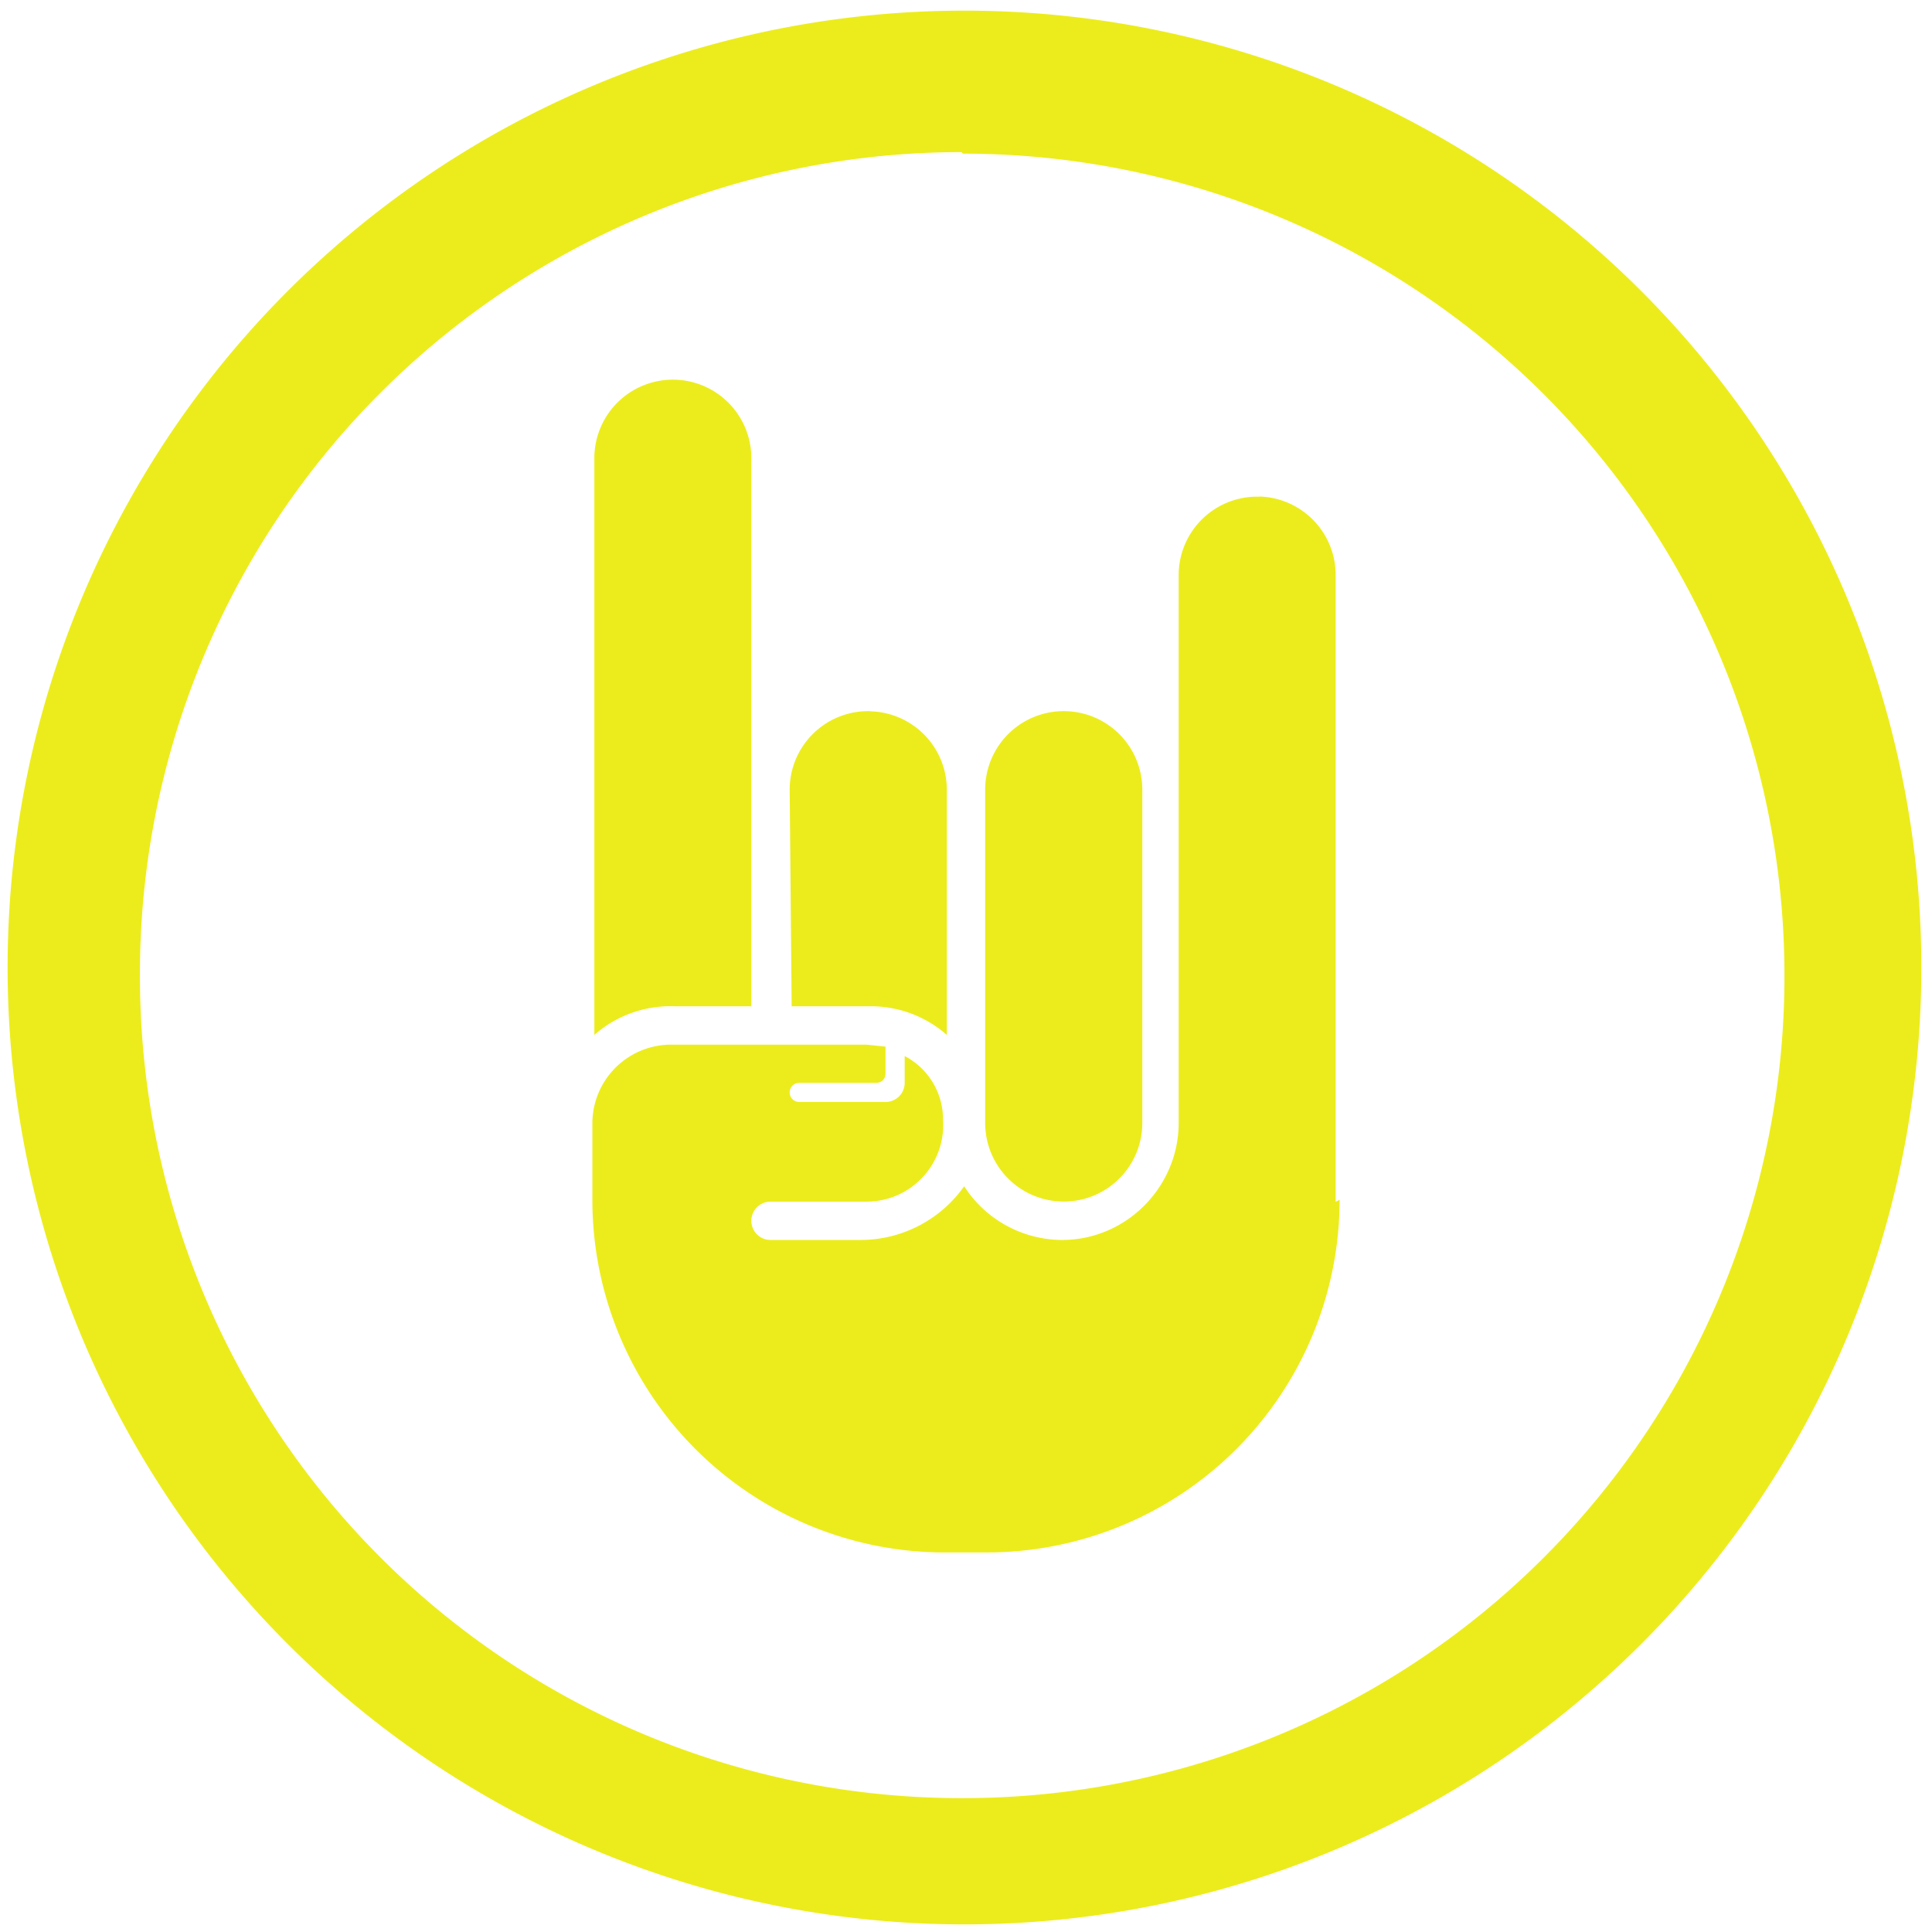 <?xml version="1.0" encoding="UTF-8" standalone="no"?>
<svg
   xmlns:dc="http://purl.org/dc/elements/1.1/"
   xmlns:cc="http://creativecommons.org/ns#"
   xmlns:rdf="http://www.w3.org/1999/02/22-rdf-syntax-ns#"
   xmlns:svg="http://www.w3.org/2000/svg"
   xmlns="http://www.w3.org/2000/svg"
   xmlns:sodipodi="http://sodipodi.sourceforge.net/DTD/sodipodi-0.dtd"
   xmlns:inkscape="http://www.inkscape.org/namespaces/inkscape"
   width="48"
   height="48"
   viewBox="0 0 12.7 12.7"
   version="1.1"
   id="svg4"
   sodipodi:docname="yarock.svg"
   inkscape:version="0.92.4 (5da689c313, 2019-01-14)">
  <defs
     id="defs8" />
  <sodipodi:namedview
     pagecolor="#ffffff"
     bordercolor="#666666"
     borderopacity="1"
     objecttolerance="10"
     gridtolerance="10"
     guidetolerance="10"
     inkscape:pageopacity="0"
     inkscape:pageshadow="2"
     inkscape:window-width="1087"
     inkscape:window-height="480"
     id="namedview6"
     showgrid="false"
     inkscape:zoom="4.9166667"
     inkscape:cx="2.1355932"
     inkscape:cy="24"
     inkscape:window-x="0"
     inkscape:window-y="25"
     inkscape:window-maximized="0"
     inkscape:current-layer="svg4" />
  <path
     d="M 6.34,0.07 A 6.29,6.29 0 0 0 0.05,6.37 6.29,6.29 0 0 0 6.35,12.65 6.29,6.29 0 0 0 12.63,6.36 6.29,6.29 0 0 0 6.34,0.07 Z M 6.32,1 6.33,1.01 a 5.4,5.4 0 0 1 5.4,5.4 5.4,5.4 0 0 1 -5.4,5.41 A 5.4,5.4 0 0 1 0.92,6.42 5.4,5.4 0 0 1 6.32,1 Z M 4.438,2.496 A 0.516,0.516 0 0 0 3.907,3.013 v 3.79 A 0.756,0.756 0 0 1 4.436,6.615 H 4.939 V 3.013 A 0.516,0.516 0 0 0 4.439,2.496 Z M 8.28,3.265 A 0.516,0.516 0 0 0 7.748,3.781 v 3.601 c 0,0.416 -0.34,0.769 -0.768,0.769 A 0.77,0.77 0 0 1 6.338,7.798 0.835,0.835 0 0 1 5.658,8.151 H 5.065 a 0.126,0.126 0 0 1 0,-0.252 h 0.63 A 0.504,0.504 0 0 0 6.199,7.358 0.469,0.469 0 0 0 5.947,6.942 V 7.118 A 0.126,0.126 0 0 1 5.821,7.244 H 5.254 a 0.063,0.063 0 0 1 0,-0.126 h 0.504 c 0.038,0 0.063,-0.025 0.063,-0.063 V 6.88 L 5.695,6.867 H 4.411 A 0.518,0.518 0 0 0 3.894,7.383 v 0.504 a 2.317,2.317 0 0 0 2.343,2.318 H 6.488 A 2.319,2.319 0 0 0 8.806,7.887 L 8.78,7.9 V 3.78 A 0.516,0.516 0 0 0 8.279,3.264 Z M 7.008,4.675 A 0.516,0.516 0 0 0 6.476,5.191 v 2.191 a 0.516,0.516 0 0 0 1.033,0 V 5.192 A 0.516,0.516 0 0 0 7.008,4.675 Z m -1.285,0 A 0.516,0.516 0 0 0 5.191,5.191 L 5.204,6.615 H 5.708 A 0.756,0.756 0 0 1 6.224,6.803 V 5.191 a 0.516,0.516 0 0 0 -0.5,-0.515 z"
     id="path2"
     inkscape:connector-curvature="0"
     style="fill:#ecec1c" />
</svg>

